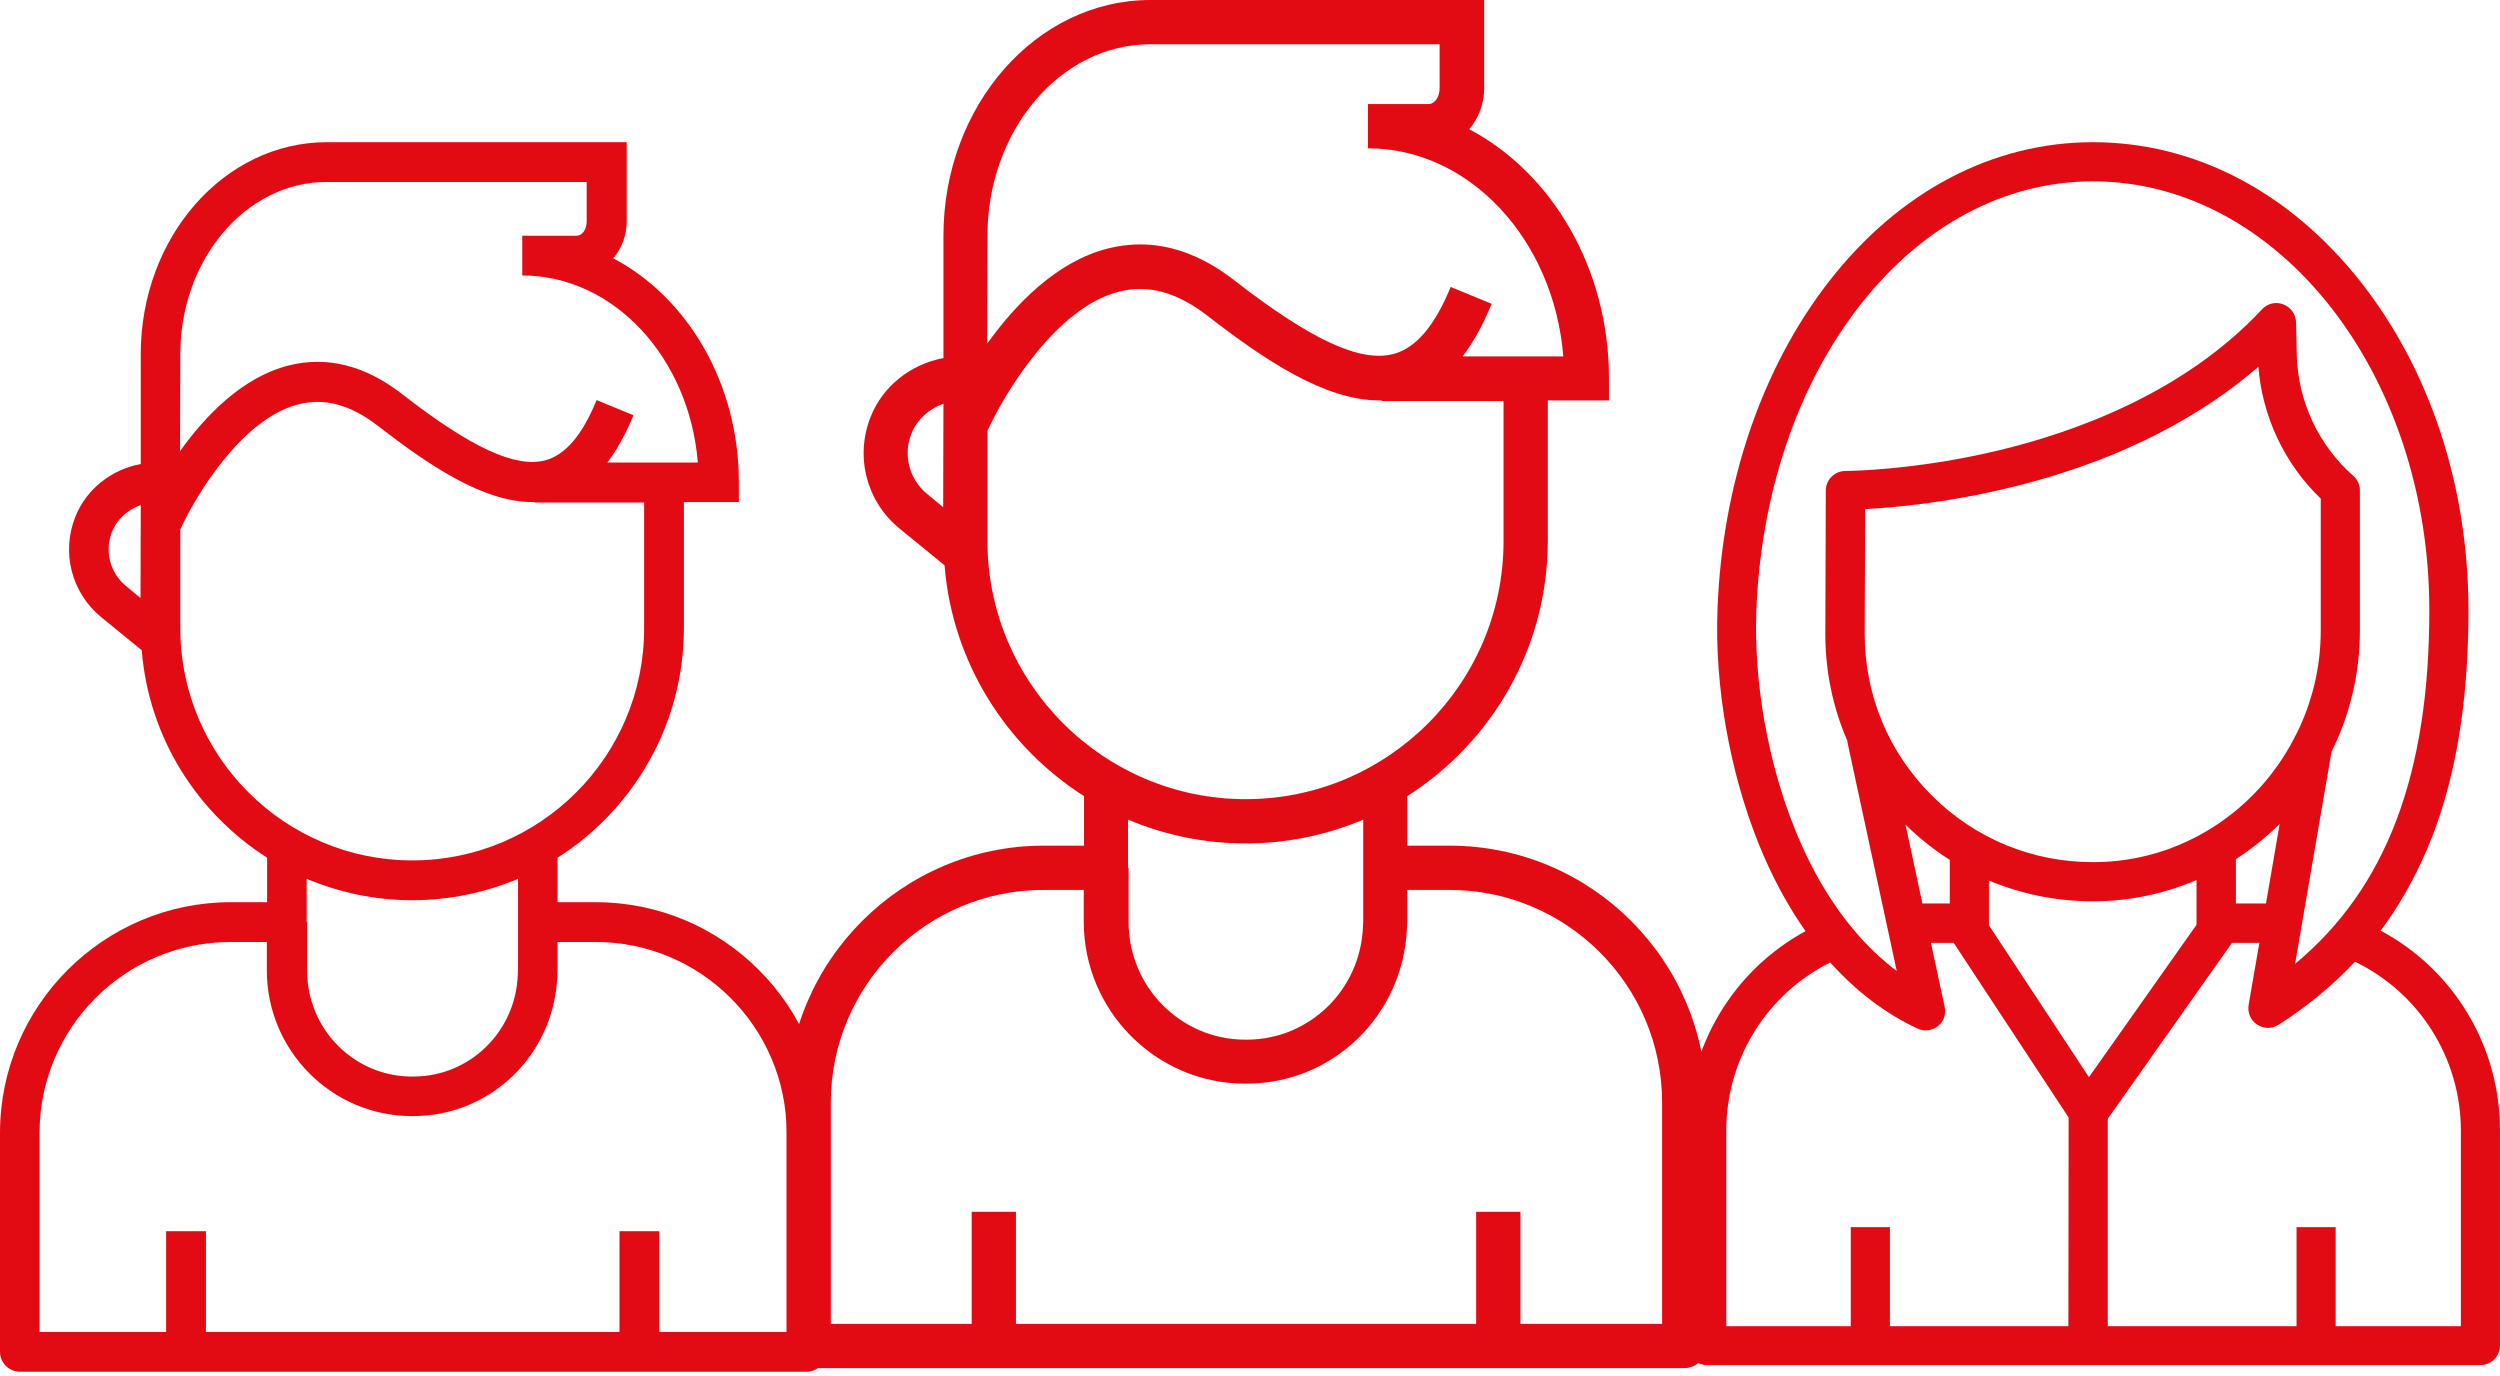 <svg width="198" height="109" viewBox="0 0 198 109" fill="none" xmlns="http://www.w3.org/2000/svg">
<path d="M47.173 71.454H44.16V67.929C50.167 64.108 54.165 57.391 54.165 49.749V39.763H58.518V38.187C58.518 30.348 54.441 23.553 48.572 20.46C49.222 19.692 49.635 18.668 49.635 17.545V11.262H25.881C17.747 11.262 11.148 18.786 11.148 28.043V36.749C8.824 37.183 6.835 38.739 5.968 40.925C4.845 43.742 5.653 46.932 7.997 48.863L11.227 51.502C11.778 58.415 15.619 64.403 21.154 67.929V71.454H18.278C8.213 71.454 0 79.648 0 89.733V107.066C0 107.932 0.709 108.641 1.576 108.641H63.876C64.742 108.641 65.451 107.932 65.451 107.066V89.733C65.451 79.648 57.258 71.454 47.173 71.454ZM11.129 47.366L9.986 46.42C8.706 45.376 8.253 43.623 8.883 42.087C9.277 41.122 10.124 40.354 11.148 39.999L11.129 47.366ZM14.28 28.043C14.28 20.539 19.48 14.413 25.861 14.413H46.464V17.545C46.464 18.215 46.07 18.668 45.696 18.668H41.638C41.54 18.668 41.461 18.668 41.363 18.668V21.819C48.611 21.819 54.599 28.339 55.268 36.631H48.099C48.867 35.627 49.556 34.386 50.167 32.889L47.252 31.687C46.109 34.464 44.79 36.02 43.194 36.454C40.831 37.084 37.325 35.469 31.849 31.215C28.915 28.93 25.881 28.181 22.848 28.949C19.184 29.875 16.25 32.948 14.26 35.725L14.28 28.043ZM14.28 49.769V41.929C15.422 39.408 19.106 33.164 23.636 32.022C25.724 31.49 27.772 32.062 29.939 33.736C34.036 36.907 38.29 39.763 42.17 39.763C42.229 39.763 42.288 39.763 42.347 39.763V39.802H51.014V49.788C51.014 59.912 42.781 68.145 32.657 68.145C22.533 68.145 14.28 59.893 14.28 49.769ZM24.286 73.01V69.603C26.866 70.686 29.683 71.297 32.657 71.297C35.611 71.297 38.448 70.686 41.028 69.603V72.912C41.028 72.951 41.028 72.991 41.028 73.03V76.792L41.008 77.226C40.831 81.716 37.207 85.242 32.775 85.262H32.676H32.578C28.028 85.242 24.325 81.5 24.325 76.891V73.05C24.286 73.01 24.286 73.01 24.286 73.01ZM62.3 105.49H52.215V97.513H49.064V105.49H16.309V97.513H13.157V105.49H3.132V89.733C3.132 81.401 9.907 74.606 18.259 74.606H21.134V76.871C21.134 83.194 26.255 88.354 32.539 88.394H32.637H32.755C38.901 88.374 43.884 83.509 44.14 77.324L44.16 76.871C44.16 76.851 44.16 76.832 44.16 76.812V74.606H47.173C55.505 74.606 62.3 81.382 62.3 89.733V105.49Z" fill="#E30B13"/>
<path d="M114.806 66.976H111.453V63.053C118.137 58.802 122.586 51.328 122.586 42.825V31.713H127.43V29.96C127.43 21.237 122.893 13.676 116.362 10.235C117.085 9.38 117.546 8.241 117.546 6.991V0H91.115C82.063 0 74.721 8.372 74.721 18.673V28.36C72.135 28.842 69.921 30.573 68.957 33.006C67.708 36.14 68.606 39.691 71.215 41.838L74.809 44.775C75.422 52.468 79.696 59.13 85.855 63.053V66.976H82.655C71.456 66.976 62.316 76.094 62.316 87.315V106.601C62.316 107.566 63.105 108.355 64.07 108.355H133.391C134.356 108.355 135.145 107.566 135.145 106.601V87.315C135.145 76.094 126.027 66.976 114.806 66.976ZM74.699 40.173L73.428 39.121C72.003 37.959 71.499 36.009 72.201 34.299C72.639 33.225 73.581 32.37 74.721 31.976L74.699 40.173ZM78.206 18.673C78.206 10.323 83.992 3.507 91.093 3.507H114.017V6.991C114.017 7.736 113.579 8.241 113.162 8.241H108.648C108.538 8.241 108.45 8.241 108.341 8.241V11.747C116.406 11.747 123.069 19.002 123.814 28.228H115.836C116.691 27.111 117.458 25.73 118.137 24.064L114.894 22.727C113.623 25.817 112.154 27.549 110.379 28.031C107.749 28.732 103.848 26.935 97.755 22.201C94.49 19.659 91.115 18.826 87.739 19.681C83.663 20.711 80.397 24.13 78.184 27.22L78.206 18.673ZM78.206 42.846V34.124C79.477 31.319 83.575 24.371 88.616 23.1C90.939 22.508 93.219 23.144 95.629 25.007C100.188 28.535 104.922 31.713 109.239 31.713C109.305 31.713 109.371 31.713 109.437 31.713V31.757H119.08V42.868C119.08 54.133 109.919 63.294 98.654 63.294C87.389 63.294 78.206 54.111 78.206 42.846ZM89.339 68.708V64.916C92.21 66.122 95.344 66.801 98.654 66.801C101.941 66.801 105.097 66.122 107.968 64.916V68.598C107.968 68.642 107.968 68.686 107.968 68.73V72.916L107.946 73.398C107.749 78.395 103.716 82.318 98.785 82.34H98.676H98.566C93.503 82.318 89.383 78.154 89.383 73.025V68.752C89.339 68.708 89.339 68.708 89.339 68.708ZM131.638 104.848H120.417V95.972H116.91V104.848H80.463V95.972H76.957V104.848H65.801V87.315C65.801 78.044 73.34 70.483 82.633 70.483H85.833V73.003C85.833 80.039 91.531 85.781 98.522 85.825H98.632H98.763C105.601 85.803 111.146 80.389 111.431 73.507L111.453 73.003C111.453 72.981 111.453 72.96 111.453 72.938V70.483H114.806C124.077 70.483 131.638 78.022 131.638 87.315V104.848Z" fill="#E30B13"/>
<path d="M188.548 73.707C189.962 71.808 191.163 69.715 192.151 67.429C194.417 62.179 195.501 55.92 195.501 48.326C195.501 38.483 192.441 29.242 186.902 22.247C181.286 15.156 173.771 11.262 165.753 11.262C157.813 11.262 150.395 15.176 144.875 22.267C139.53 29.125 136.393 38.348 136.025 48.268C135.792 54.351 136.993 61.113 139.278 66.809C140.324 69.405 141.564 71.711 142.997 73.745C137.264 76.865 133.643 82.89 133.643 89.516V106.566C133.643 107.418 134.34 108.116 135.192 108.116H196.45C197.302 108.116 197.999 107.418 197.999 106.566V89.516C197.999 82.851 194.339 76.806 188.548 73.707ZM142.145 65.647C140.014 60.338 138.891 54.041 139.104 48.364C139.453 39.103 142.358 30.501 147.316 24.166C152.254 17.849 158.8 14.362 165.753 14.362C180.453 14.362 192.402 29.59 192.402 48.326C192.402 61.307 189.013 70.316 181.77 76.341L184.656 59.544C186.089 56.657 186.902 53.402 186.902 49.972V38.852C186.902 38.832 186.902 38.813 186.902 38.793C186.902 38.58 186.844 38.386 186.767 38.212C186.67 38.018 186.553 37.825 186.379 37.689C183.629 35.267 182.002 31.78 181.905 28.137L181.847 25.522C181.828 24.902 181.441 24.34 180.84 24.107C180.259 23.875 179.581 24.03 179.155 24.495C173.016 31.082 164.417 34.202 158.278 35.674C151.557 37.282 146.231 37.301 146.154 37.301C145.302 37.301 144.604 37.999 144.604 38.852L144.566 50.224C144.566 53.169 145.166 56.037 146.309 58.672C146.309 58.749 146.328 58.846 146.347 58.924L150.221 76.903C146.115 73.823 143.597 69.27 142.145 65.647ZM165.889 68.282C165.85 68.282 165.792 68.282 165.753 68.282C160.95 68.282 156.438 66.422 153.029 63.031C149.582 59.621 147.684 55.068 147.684 50.205L147.722 40.324C149.853 40.208 153.997 39.859 158.936 38.677C168.503 36.41 174.836 32.535 178.865 29.048C179.175 33 180.937 36.74 183.803 39.491V49.934C183.803 52.879 183.106 55.669 181.867 58.149C181.809 58.245 181.75 58.342 181.712 58.439C178.729 64.252 172.745 68.243 165.889 68.282ZM180.55 65.259L179.465 71.556H177.083V68.049C178.322 67.235 179.485 66.305 180.55 65.259ZM154.423 68.107V71.556H152.254L150.918 65.317C152.003 66.383 153.184 67.313 154.423 68.107ZM163.817 105.035H149.679V97.189H146.58V105.035H136.722V89.536C136.722 83.878 139.918 78.744 144.953 76.225C146.987 78.492 149.291 80.255 151.848 81.456C152.061 81.553 152.293 81.611 152.506 81.611C152.855 81.611 153.184 81.495 153.474 81.282C153.939 80.914 154.152 80.313 154.017 79.751L152.932 74.675H154.733L163.836 88.509L163.817 105.035ZM157.522 73.28V73.106V73.087V69.735C160.098 70.82 162.868 71.382 165.753 71.382C165.811 71.382 165.869 71.382 165.908 71.382C168.755 71.362 171.486 70.761 173.965 69.696V72.99C173.965 73.009 173.965 73.028 173.965 73.067V73.242L165.443 85.312L157.522 73.28ZM194.901 105.035H184.985V97.189H181.886V105.035H166.935V88.606L176.773 74.675H178.942L178.09 79.596C177.993 80.197 178.245 80.817 178.768 81.146C179.271 81.495 179.949 81.495 180.453 81.166C182.758 79.693 184.772 78.027 186.515 76.167C191.628 78.647 194.901 83.82 194.901 89.555V105.035Z" fill="#E30B13"/>
</svg>
